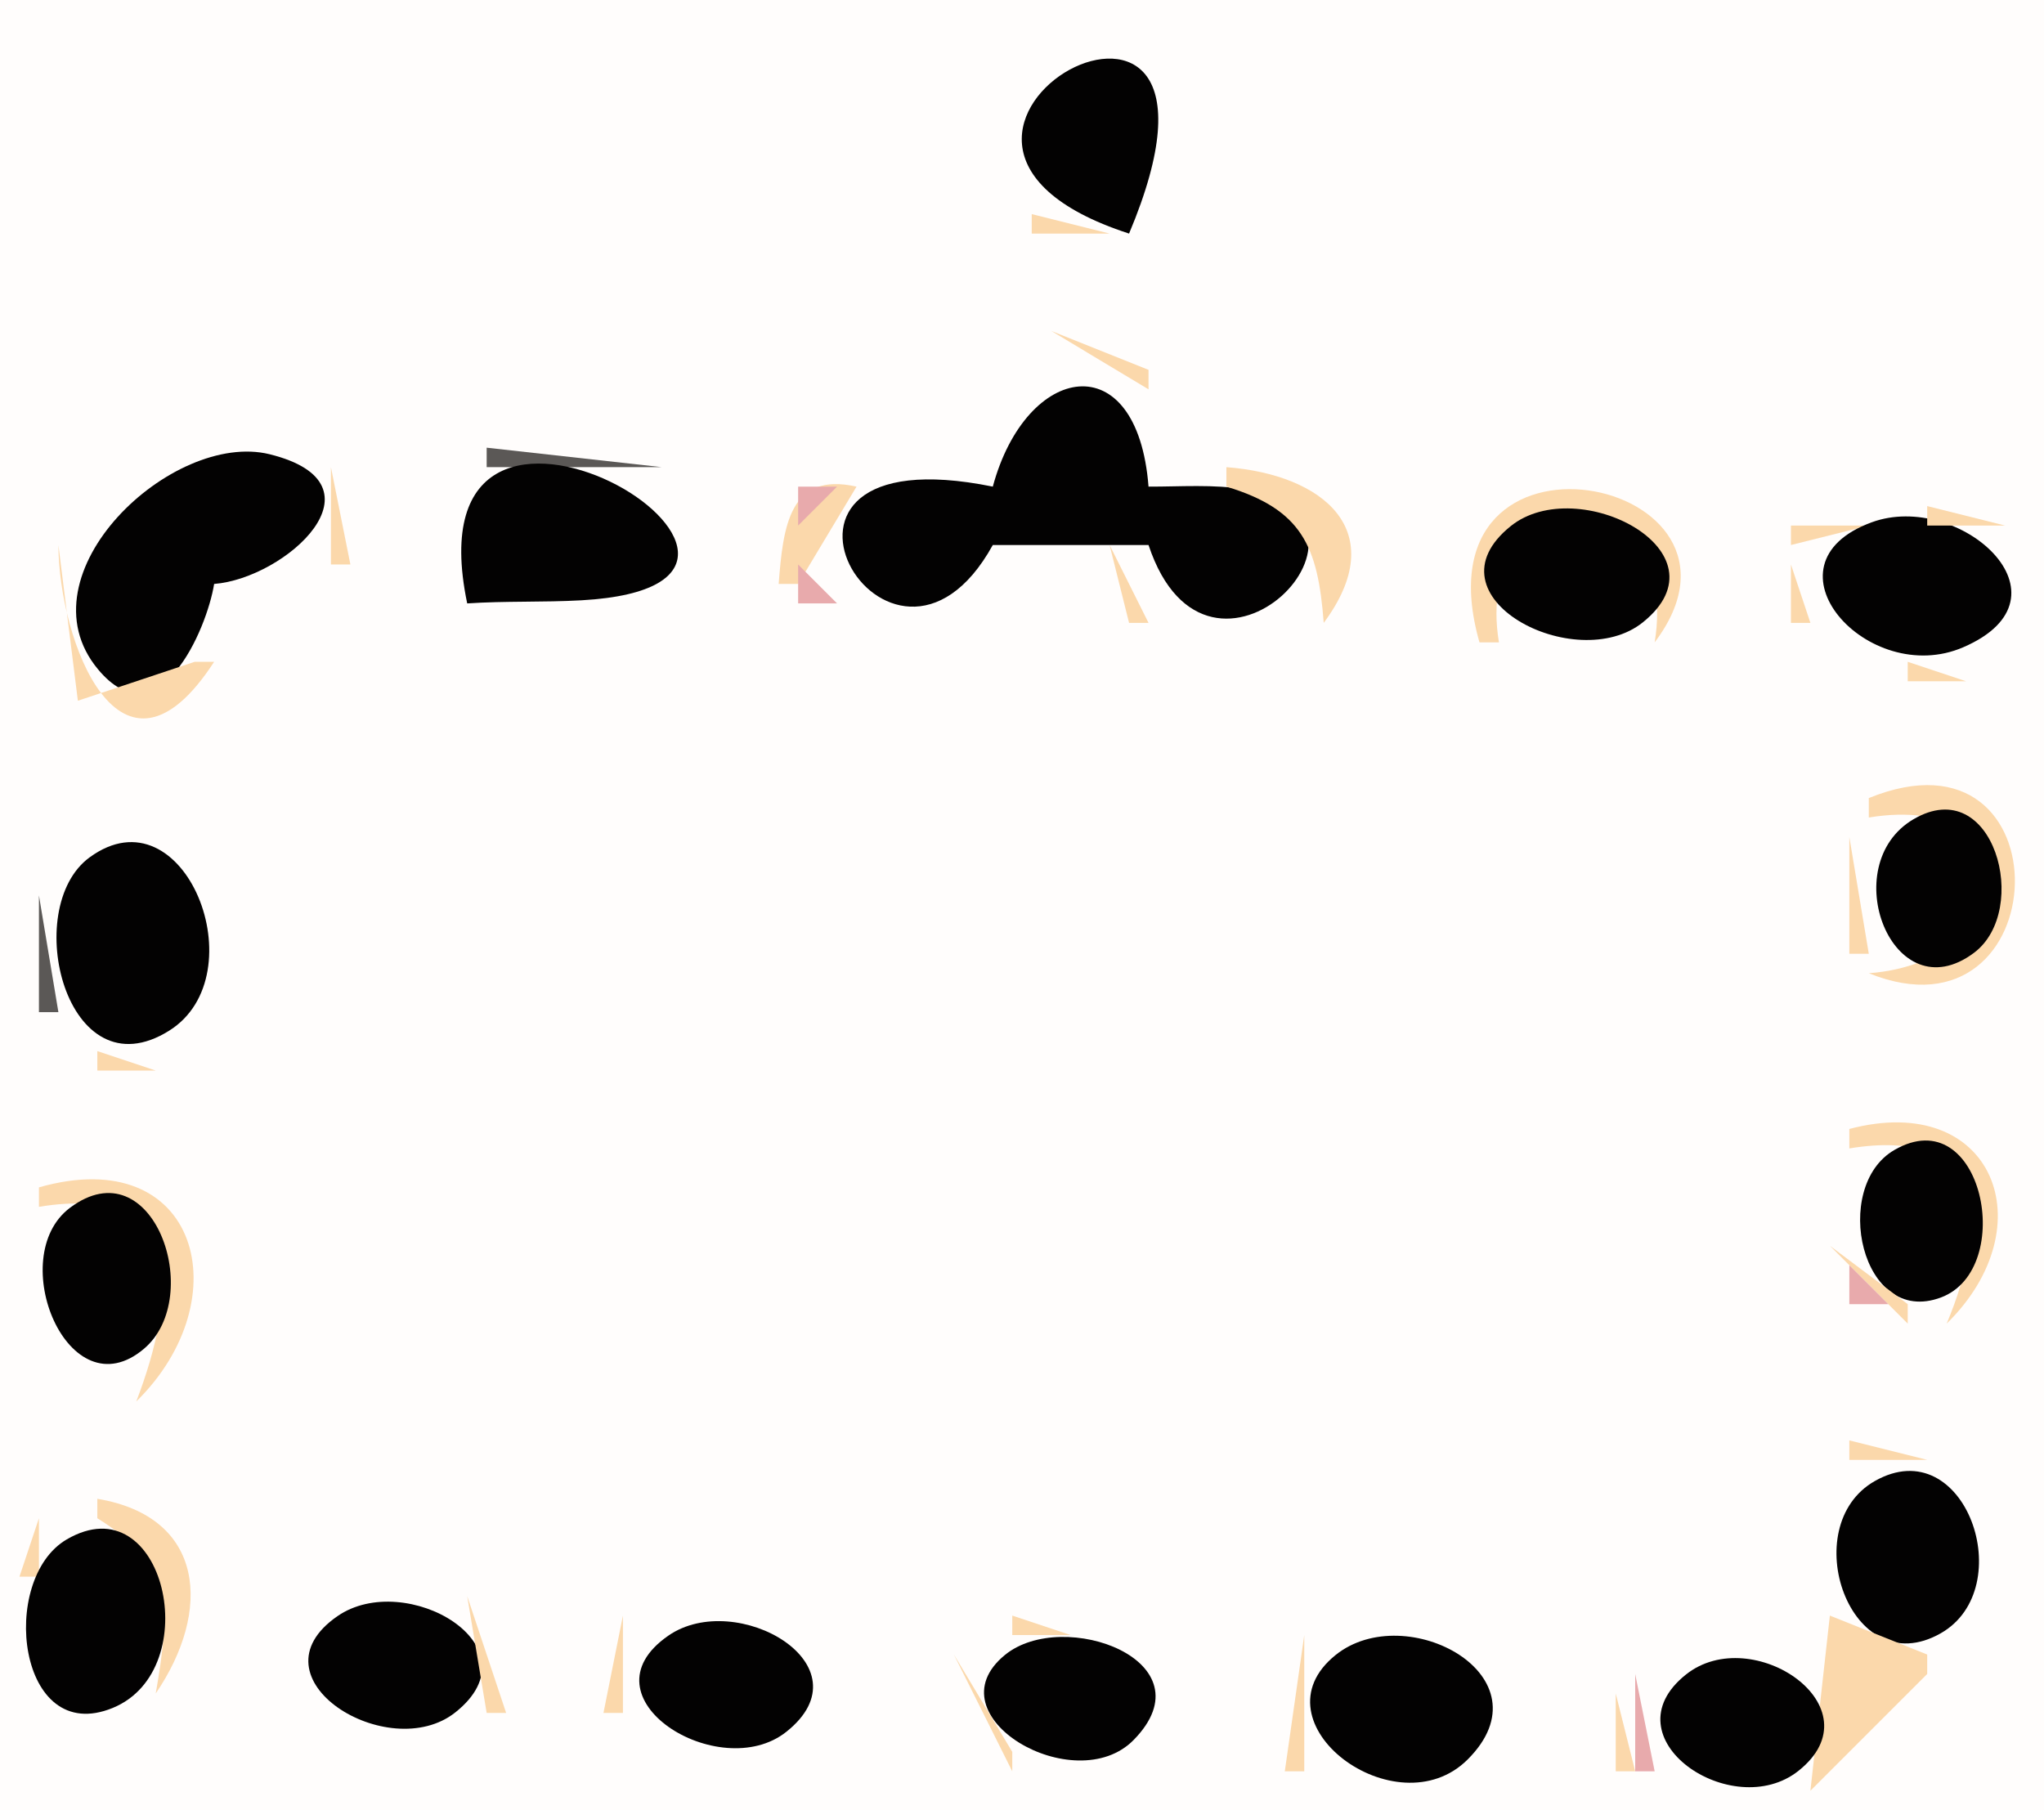 <?xml version="1.0" standalone="yes"?>
<svg xmlns="http://www.w3.org/2000/svg" width="105" height="93">
<path style="fill:#fffdfc; stroke:none;" d="M0 0L0 93L105 93L105 0L0 0z"/>
<path style="fill:#fbd8ab; stroke:none;" d="M53 1L52 3L53 1z"/>
<path style="fill:#030202; stroke:none;" d="M58 12C65.344 -5.438 42.518 6.984 58 12z"/>
<path style="fill:#fbd8ab; stroke:none;" d="M58 1L59 2L58 1M59 2L60 3L59 2M59.333 8.667L59.667 9.333L59.333 8.667M52 10L53 11L52 10M53 11L53 12L57 12L53 11M54 17L59 20L59 19L54 17M52 19L53 20L52 19z"/>
<path style="fill:#030202; stroke:none;" d="M51 25C36.66 22.087 45.71 37.585 51 28L59 28C62.098 37.334 72.432 26.639 63.966 25.148C62.365 24.866 60.616 25.006 59 25C58.426 17.63 52.713 18.651 51 25z"/>
<path style="fill:#fbd8ab; stroke:none;" d="M7.667 23.333L8.333 23.667L7.667 23.333z"/>
<path style="fill:#030202; stroke:none;" d="M11 30C14.674 29.714 20.046 24.87 13.853 23.337C8.859 22.101 0.97 29.484 5.028 34.377C8.133 38.122 10.626 32.347 11 30z"/>
<path style="fill:#fbd8ab; stroke:none;" d="M16 23L17 24L16 23z"/>
<path style="fill:#5b5856; stroke:none;" d="M25 23L25 24L34 24L25 23z"/>
<path style="fill:#e8aaac; stroke:none;" d="M7 24L8 25L7 24z"/>
<path style="fill:#fbd8ab; stroke:none;" d="M17 24L17 29L18 29L17 24z"/>
<path style="fill:#030202; stroke:none;" d="M24 31C25.959 30.869 27.912 30.95 29.87 30.84C44.864 29.998 20.746 15.363 24 31z"/>
<path style="fill:#fbd8ab; stroke:none;" d="M40 30L41 30L44 25C40.546 24.223 40.227 27.06 40 30M47 24L48 25L47 24M49.667 24.333L50.333 24.667L49.667 24.333M59 24L60 25L59 24M63 24L63 25C66.882 26.178 67.699 28.048 68 32C71.507 27.272 67.972 24.379 63 24z"/>
<path style="fill:#e8aaac; stroke:none;" d="M41 25L41 27L43 25L41 25z"/>
<path style="fill:#fbd8ab; stroke:none;" d="M76 33L77 33C75.593 24.456 86.407 24.456 85 33C91.417 24.508 72.491 20.677 76 33M6 26L7 27L6 26z"/>
<path style="fill:#030202; stroke:none;" d="M77.608 27.027C73.083 30.658 80.954 34.731 84.392 31.973C88.917 28.342 81.046 24.269 77.608 27.027z"/>
<path style="fill:#fbd8ab; stroke:none;" d="M92 27L92 28L96 27L92 27z"/>
<path style="fill:#030202; stroke:none;" d="M96.149 26.833C90.244 28.997 95.961 35.367 100.851 33.253C106.834 30.667 100.634 25.189 96.149 26.833z"/>
<path style="fill:#fbd8ab; stroke:none;" d="M99 26L99 27L103 27L99 26z"/>
<path style="fill:#e8aaac; stroke:none;" d="M4 27L5 28L4 27z"/>
<path style="fill:#fbd8ab; stroke:none;" d="M103 27L104 28L103 27M3 28C3.017 32.919 6.196 41.404 11 34L10 34L4 36L3 28z"/>
<path style="fill:#e8aaac; stroke:none;" d="M51 28L52 29L51 28z"/>
<path style="fill:#fbd8ab; stroke:none;" d="M57 28L58 32L59 32L57 28z"/>
<path style="fill:#e8aaac; stroke:none;" d="M58 28L59 29L58 28z"/>
<path style="fill:#fbd8ab; stroke:none;" d="M16 29L17 30L16 29z"/>
<path style="fill:#5b5856; stroke:none;" d="M23 29L24 30L23 29z"/>
<path style="fill:#e8aaac; stroke:none;" d="M41 29L41 31L43 31L41 29z"/>
<path style="fill:#fbd8ab; stroke:none;" d="M51 29L52 30L51 29M92 29L92 32L93 32L92 29M11 30L12 31L11 30M25 30L26 31L25 30z"/>
<path style="fill:#e8aaac; stroke:none;" d="M31 30L32 31L31 30z"/>
<path style="fill:#fbd8ab; stroke:none;" d="M50 30L51 31L50 30M42.667 31.333L43.333 31.667L42.667 31.333M49 31L50 32L49 31z"/>
<path style="fill:#e8aaac; stroke:none;" d="M59 31L60 32L59 31M67 31L68 32L67 31M93 32L94 33L93 32z"/>
<path style="fill:#fbd8ab; stroke:none;" d="M103 32L104 33L103 32M94 33L95 34L94 33M101.667 33.333L102.333 33.667L101.667 33.333M98 34L98 35L101 35L98 34z"/>
<path style="fill:#e8aaac; stroke:none;" d="M4 35L5 36L4 35M9 35L10 36L9 35z"/>
<path style="fill:#fbd8ab; stroke:none;" d="M96 41L96 42C104.377 40.621 103.95 49.394 96 50C105.724 53.922 106.285 36.811 96 41z"/>
<path style="fill:#e8aaac; stroke:none;" d="M97 41L96 43L97 41z"/>
<path style="fill:#030202; stroke:none;" d="M98.299 42.086C94.272 44.446 97.221 52.077 101.401 48.953C104.341 46.755 102.421 39.671 98.299 42.086M4.603 44.047C1.029 46.661 3.414 56.252 8.687 52.953C13.259 50.093 9.483 40.477 4.603 44.047z"/>
<path style="fill:#fbd8ab; stroke:none;" d="M9 43L10 44L9 43M95 43L95 49L96 49L95 43z"/>
<path style="fill:#5b5856; stroke:none;" d="M2 46L2 52L3 52L2 46z"/>
<path style="fill:#e8aaac; stroke:none;" d="M96 49L97 50L96 49z"/>
<path style="fill:#fbd8ab; stroke:none;" d="M9 53L10 54L9 53M5 54L5 55L8 55L5 54M95 58L95 59C101.909 57.862 102.237 62.676 100 68C105.108 62.997 102.409 56.044 95 58z"/>
<path style="fill:#e8aaac; stroke:none;" d="M96 58L95 60L96 58z"/>
<path style="fill:#030202; stroke:none;" d="M97.309 59.083C94.045 60.976 95.612 68.188 99.704 66.658C103.605 65.2 101.841 56.454 97.309 59.083z"/>
<path style="fill:#fbd8ab; stroke:none;" d="M2 61L2 62C9.592 60.75 9.071 66.593 7 72C12.373 66.738 10.21 58.662 2 61z"/>
<path style="fill:#030202; stroke:none;" d="M3.599 62.047C0.214 64.578 3.513 72.594 7.401 69.288C10.557 66.604 7.859 58.862 3.599 62.047z"/>
<path style="fill:#e8aaac; stroke:none;" d="M95 63L96 64L95 63z"/>
<path style="fill:#fbd8ab; stroke:none;" d="M94 64L98 68L98 67L94 64z"/>
<path style="fill:#e8aaac; stroke:none;" d="M95 65L95 67L97 67L95 65z"/>
<path style="fill:#fbd8ab; stroke:none;" d="M2 69L3 70L2 69z"/>
<path style="fill:#e8aaac; stroke:none;" d="M8 69L9 70L8 69z"/>
<path style="fill:#fbd8ab; stroke:none;" d="M3.667 70.333L4.333 70.667L3.667 70.333M95 74L95 75L99 75L95 74z"/>
<path style="fill:#e8aaac; stroke:none;" d="M95 75L96 76L95 75z"/>
<path style="fill:#030202; stroke:none;" d="M96.313 76.086C92.223 78.405 95.047 86.543 99.687 83.914C103.777 81.595 100.952 73.457 96.313 76.086z"/>
<path style="fill:#fbd8ab; stroke:none;" d="M100 75L101 76L100 75M94 76L95 77L94 76M101 76L102 77L101 76M5 77L5 78C8.863 80.377 8.74 82.755 8 87C10.891 82.767 10.554 77.927 5 77M2 78L1 81L2 81L2 78z"/>
<path style="fill:#030202; stroke:none;" d="M3.429 79.086C-0.085 81.138 0.906 89.749 5.791 87.744C10.614 85.764 8.443 76.159 3.429 79.086z"/>
<path style="fill:#e8aaac; stroke:none;" d="M8 79L9 80L8 79z"/>
<path style="fill:#fbd8ab; stroke:none;" d="M15 82L16 83L15 82z"/>
<path style="fill:#e8aaac; stroke:none;" d="M16 82L15 84L16 82z"/>
<path style="fill:#030202; stroke:none;" d="M17.337 83.028C12.71 86.224 19.965 90.695 23.392 87.972C27.694 84.555 20.829 80.616 17.337 83.028z"/>
<path style="fill:#fbd8ab; stroke:none;" d="M24 82L25 88L26 88L24 82M32 83L31 88L32 88L32 83z"/>
<path style="fill:#e8aaac; stroke:none;" d="M33 83L32 85L33 83z"/>
<path style="fill:#030202; stroke:none;" d="M34.337 84.028C29.71 87.224 36.965 91.695 40.392 88.972C44.694 85.555 37.829 81.616 34.337 84.028z"/>
<path style="fill:#fbd8ab; stroke:none;" d="M41 83L42 84L41 83M52 83L52 84L55 84L52 83M94 83L93 92L99 86L99 85L94 83M101 83L102 84L101 83M14.333 84.667L14.667 85.333L14.333 84.667M42 84L41 90L42 84z"/>
<path style="fill:#e8aaac; stroke:none;" d="M50 84L51 85L50 84z"/>
<path style="fill:#030202; stroke:none;" d="M51.623 85.023C47.789 88.16 55.223 92.463 58.238 89.387C62.204 85.34 54.629 82.563 51.623 85.023z"/>
<path style="fill:#fbd8ab; stroke:none;" d="M59 84L60 85L59 84M67 84L66 91L67 91L67 84z"/>
<path style="fill:#030202; stroke:none;" d="M68.608 85.027C64.291 88.502 71.739 94.037 75.392 90.394C79.68 86.117 72.222 82.118 68.608 85.027z"/>
<path style="fill:#fbd8ab; stroke:none;" d="M76 84L77 85L76 84z"/>
<path style="fill:#e8aaac; stroke:none;" d="M95 84L96 85L95 84M100 84L101 85L100 84z"/>
<path style="fill:#fbd8ab; stroke:none;" d="M49 85L52 91L52 90L49 85M77 85L76 91L77 85M85 85L86 86L85 85z"/>
<path style="fill:#030202; stroke:none;" d="M86.608 86.028C82.509 89.293 88.99 93.682 92.392 90.972C96.491 87.707 90.01 83.318 86.608 86.028z"/>
<path style="fill:#fbd8ab; stroke:none;" d="M60 86L58 91L60 86z"/>
<path style="fill:#e8aaac; stroke:none;" d="M84 86L84 91L85 91L84 86z"/>
<path style="fill:#fbd8ab; stroke:none;" d="M1 87L2 88L1 87z"/>
<path style="fill:#e8aaac; stroke:none;" d="M7 87L8 88L7 87z"/>
<path style="fill:#fbd8ab; stroke:none;" d="M15 87L16 88L15 87M83 87L83 91L84 91L83 87M2.667 88.333L3.333 88.667L2.667 88.333M6 88L7 89L6 88z"/>
<path style="fill:#e8aaac; stroke:none;" d="M16 88L17 89L16 88z"/>
<path style="fill:#fbd8ab; stroke:none;" d="M24 88L25 89L24 88z"/>
<path style="fill:#e8aaac; stroke:none;" d="M32 88L33 89L32 88z"/>
<path style="fill:#fbd8ab; stroke:none;" d="M32.667 89.333L33.333 89.667L32.667 89.333z"/>
<path style="fill:#e8aaac; stroke:none;" d="M50 89L51 90L50 89M52.667 90.333L53.333 90.667L52.667 90.333M67 90L68 91L67 90z"/>
<path style="fill:#fbd8ab; stroke:none;" d="M68.667 91.333L69.333 91.667L68.667 91.333M75 91L76 92L75 91M84.667 91.333L85.333 91.667L84.667 91.333z"/>
</svg>
